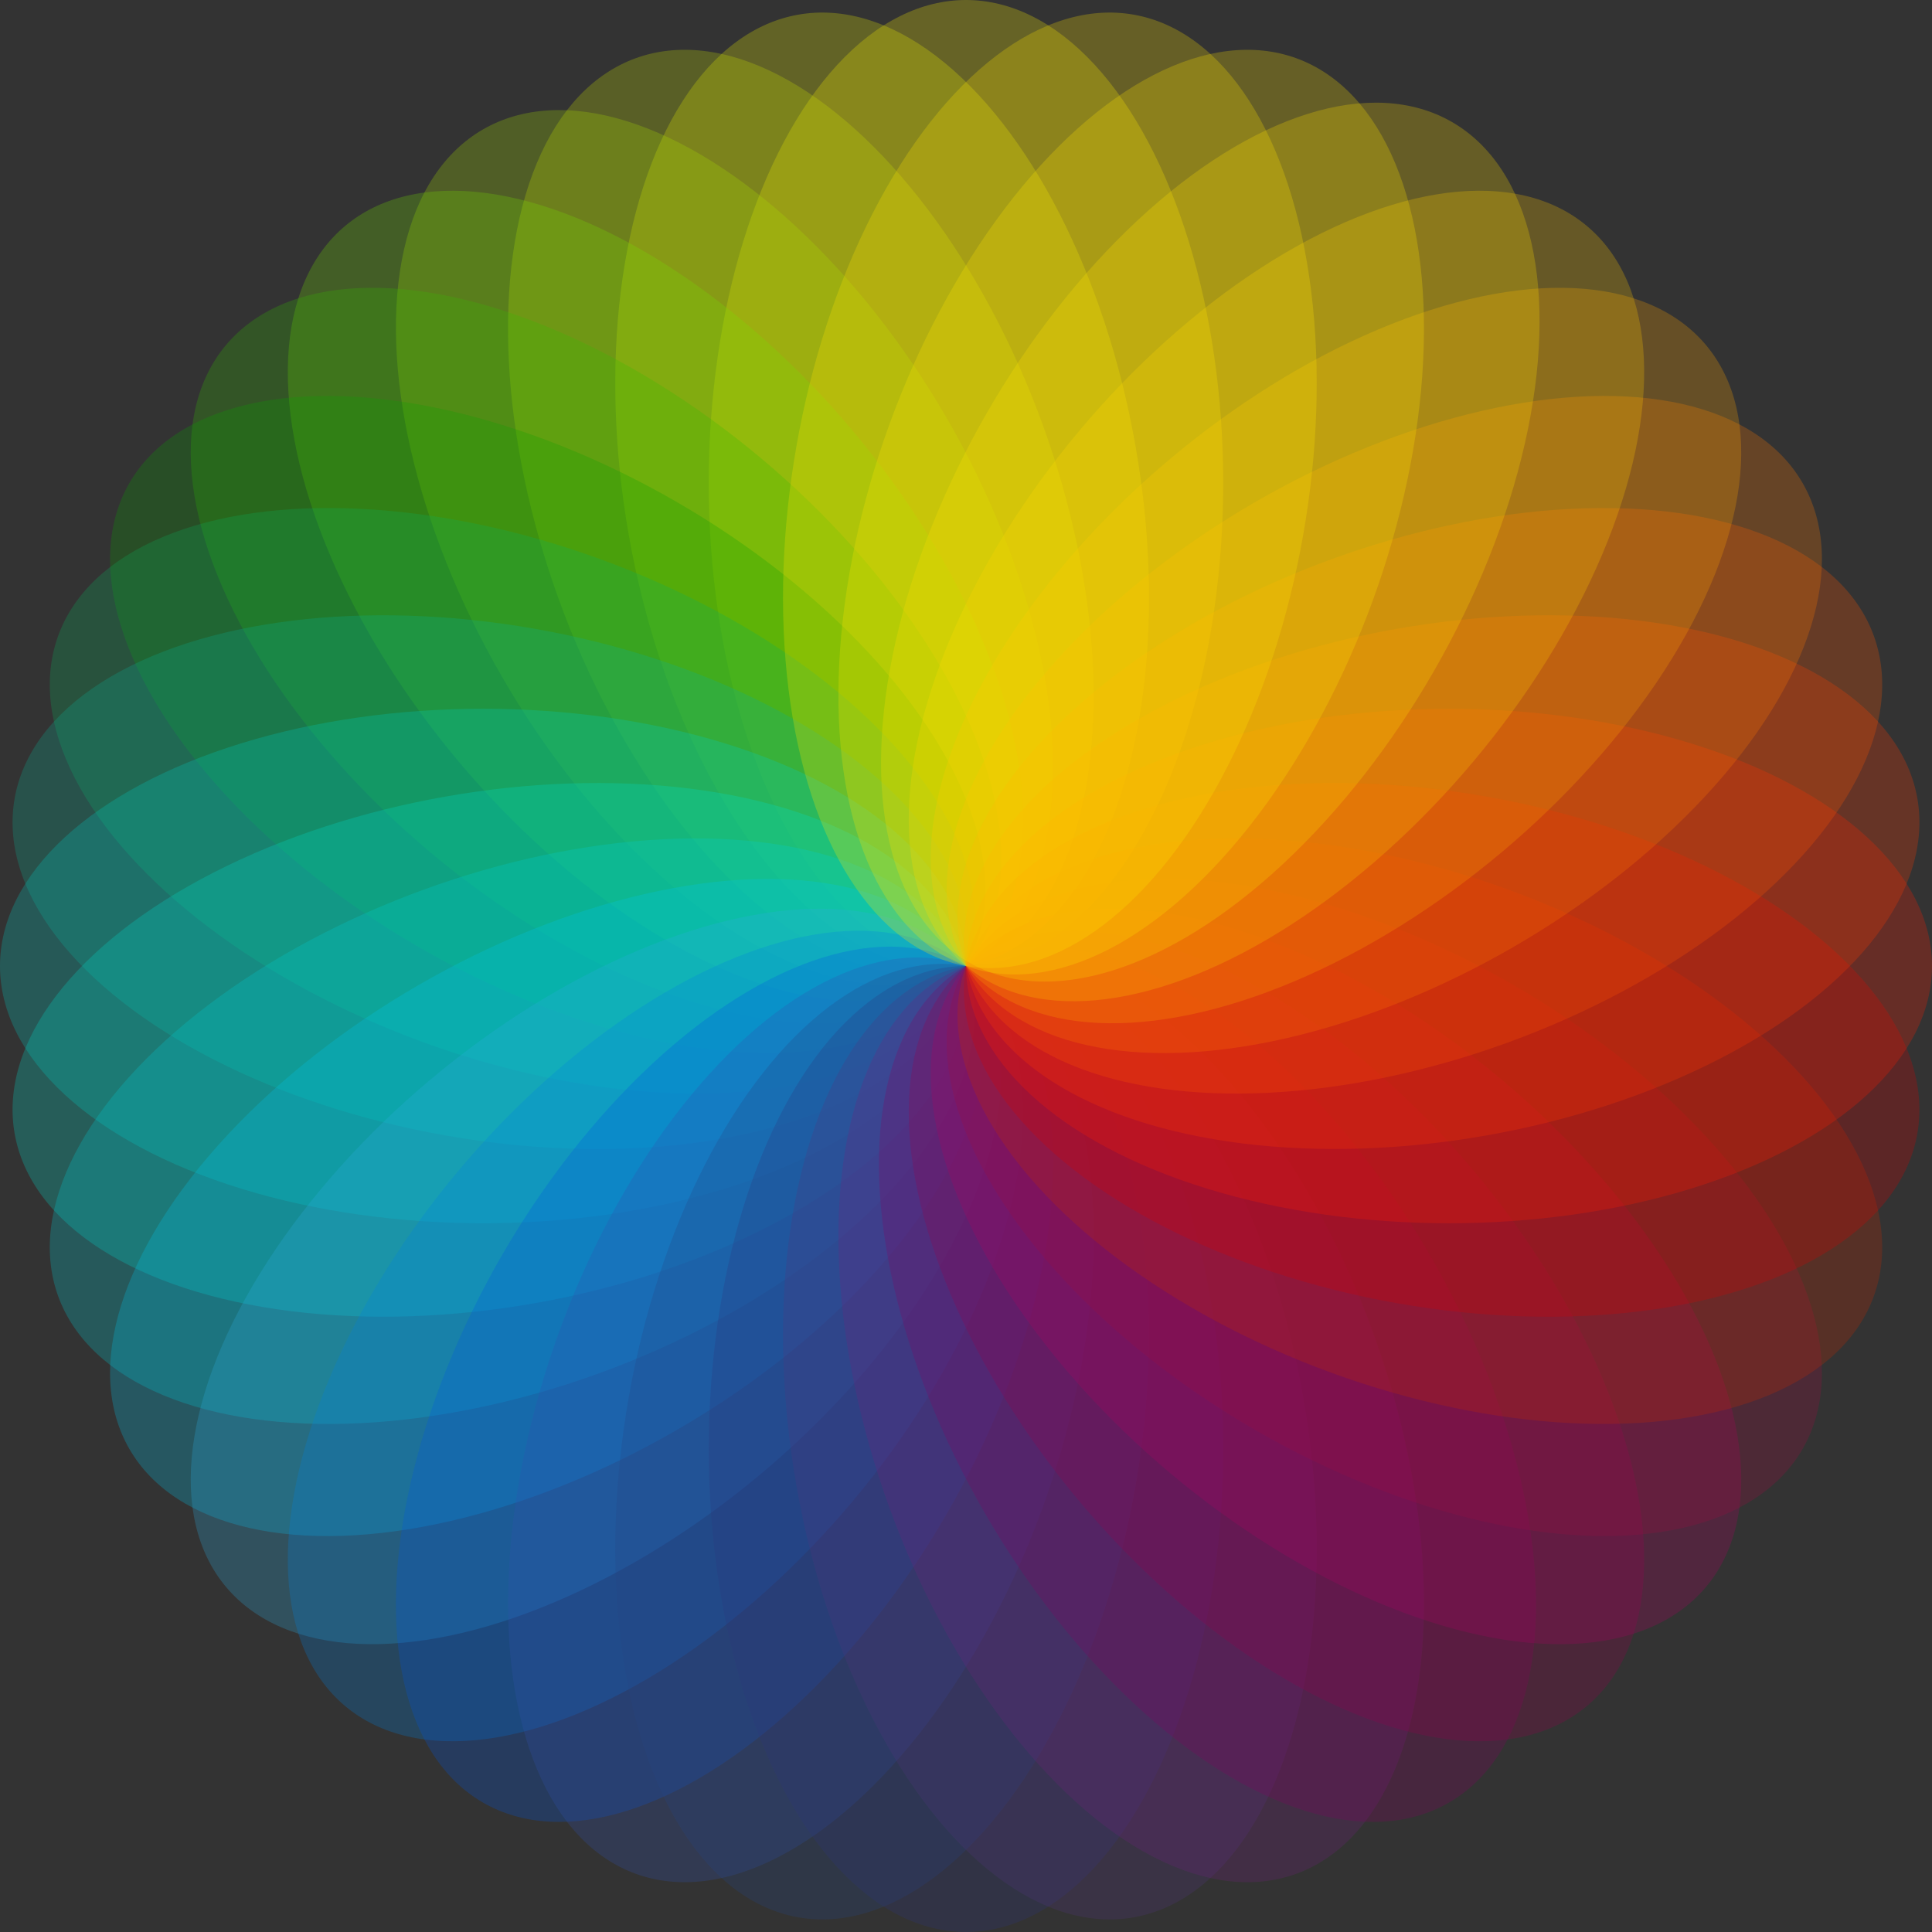 <svg xmlns="http://www.w3.org/2000/svg" viewBox="0 0 841.88 841.88"><rect x="0" y="0" width="841.88" height="841.88" fill="#333333" stroke="none"/><defs><style>.cls-1{isolation:isolate;}.cls-2{fill:#fff500;}.cls-10,.cls-11,.cls-12,.cls-13,.cls-14,.cls-15,.cls-16,.cls-17,.cls-18,.cls-19,.cls-2,.cls-20,.cls-21,.cls-22,.cls-23,.cls-24,.cls-25,.cls-26,.cls-27,.cls-28,.cls-29,.cls-3,.cls-30,.cls-31,.cls-32,.cls-33,.cls-34,.cls-35,.cls-36,.cls-4,.cls-5,.cls-6,.cls-7,.cls-8,.cls-9{opacity:0.25;mix-blend-mode:multiply;}.cls-3{fill:#f2f500;}.cls-4{fill:#cde600;}.cls-5{fill:#a9e100;}.cls-6{fill:#77e100;}.cls-7{fill:#35bd00;}.cls-8{fill:#0aa200;}.cls-9{fill:#0ab15d;}.cls-10{fill:#0ab197;}.cls-11{fill:#00cdc5;}.cls-12{fill:#00decf;}.cls-13{fill:#00cdd4;}.cls-14{fill:#00c5ed;}.cls-15{fill:#2dace1;}.cls-16{fill:#0081e2;}.cls-17{fill:#0054e3;}.cls-18{fill:#3050b3;}.cls-19{fill:#264687;}.cls-20{fill:#2f357e;}.cls-21{fill:#53357e;}.cls-22{fill:#72217e;}.cls-23{fill:#860062;}.cls-24{fill:#95004e;}.cls-25{fill:#ac0062;}.cls-26{fill:#9d0d42;}.cls-27{fill:#c52b00;}.cls-28{fill:#d90000;}.cls-29{fill:#ff1c00;}.cls-30{fill:#ff3800;}.cls-31{fill:#ff5600;}.cls-32{fill:#ff7900;}.cls-33{fill:#ffa400;}.cls-34{fill:#ffca00;}.cls-35{fill:#ffdc00;}.cls-36{fill:#ffe600;}</style></defs><g class="cls-1"><g id="Layer_1" data-name="Layer 1"><ellipse class="cls-2" cx="420.94" cy="210.47" rx="112.09" ry="210.47"/><ellipse class="cls-3" cx="468.77" cy="284.79" rx="112.09" ry="210.47" transform="translate(-126.71 14.6) rotate(-10)"/><ellipse class="cls-4" cx="433.33" cy="294.29" rx="112.09" ry="210.47" transform="translate(-158.9 94.83) rotate(-20)"/><ellipse class="cls-5" cx="400.08" cy="309.79" rx="112.09" ry="210.47" transform="translate(-185.67 170.42) rotate(-30)"/><ellipse class="cls-6" cx="370.03" cy="330.83" rx="112.09" ry="210.47" transform="translate(-210.46 244.13) rotate(-40)"/><ellipse class="cls-7" cx="344.09" cy="356.77" rx="112.09" ry="210.47" transform="translate(-234.77 319.91) rotate(-50)"/><ellipse class="cls-8" cx="323.04" cy="386.83" rx="112.09" ry="210.47" transform="translate(-257.86 402.05) rotate(-60)"/><ellipse class="cls-9" cx="307.54" cy="420.08" rx="112.09" ry="210.47" transform="translate(-276.77 494.27) rotate(-70)"/><ellipse class="cls-10" cx="298.04" cy="455.51" rx="112.09" ry="210.47" transform="translate(-286.68 598.81) rotate(-80)"/><ellipse class="cls-11" cx="210.47" cy="420.94" rx="210.47" ry="112.09"/><ellipse class="cls-12" cx="298.04" cy="528.61" rx="210.47" ry="112.09" transform="translate(-171.64 -11.34) rotate(-10)"/><ellipse class="cls-13" cx="307.54" cy="564.05" rx="210.47" ry="112.09" transform="translate(-258.75 68.08) rotate(-20)"/><ellipse class="cls-14" cx="323.04" cy="597.3" rx="210.47" ry="112.09" transform="translate(-339.75 170.42) rotate(-30)"/><ellipse class="cls-15" cx="344.09" cy="627.35" rx="210.47" ry="112.09" transform="translate(-407.13 296.82) rotate(-40)"/><ellipse class="cls-16" cx="370.03" cy="653.29" rx="210.47" ry="112.09" transform="translate(-452.65 445.7) rotate(-50)"/><ellipse class="cls-17" cx="400.08" cy="674.33" rx="210.47" ry="112.09" transform="translate(-468.33 612.52) rotate(-60)"/><ellipse class="cls-18" cx="433.33" cy="689.84" rx="210.47" ry="112.09" transform="translate(-447.49 789.97) rotate(-70)"/><ellipse class="cls-19" cx="468.77" cy="699.33" rx="210.47" ry="112.09" transform="translate(-385.72 968.42) rotate(-80)"/><ellipse class="cls-20" cx="420.94" cy="631.41" rx="112.09" ry="210.47"/><ellipse class="cls-21" cx="541.86" cy="699.33" rx="112.09" ry="210.47" transform="translate(-197.58 33.6) rotate(-10)"/><ellipse class="cls-22" cx="577.3" cy="689.84" rx="112.09" ry="210.47" transform="translate(-285.5 167.93) rotate(-20)"/><ellipse class="cls-23" cx="610.55" cy="674.33" rx="112.09" ry="210.47" transform="translate(-339.75 324.5) rotate(-30)"/><ellipse class="cls-24" cx="640.6" cy="653.29" rx="112.09" ry="210.47" transform="translate(-354.43 493.49) rotate(-40)"/><ellipse class="cls-25" cx="666.54" cy="627.35" rx="112.09" ry="210.47" transform="translate(-326.86 663.58) rotate(-50)"/><ellipse class="cls-26" cx="687.59" cy="597.3" rx="112.09" ry="210.47" transform="translate(-257.86 822.99) rotate(-60)"/><ellipse class="cls-27" cx="703.09" cy="564.05" rx="112.09" ry="210.47" transform="translate(-151.79 960.7) rotate(-70)"/><ellipse class="cls-28" cx="712.59" cy="528.61" rx="112.09" ry="210.47" transform="translate(-16.11 1067.46) rotate(-80)"/><ellipse class="cls-29" cx="631.41" cy="420.94" rx="210.47" ry="112.09"/><ellipse class="cls-30" cx="712.59" cy="455.51" rx="210.47" ry="112.09" transform="translate(-152.65 59.54) rotate(-10)"/><ellipse class="cls-31" cx="703.09" cy="420.08" rx="210.47" ry="112.09" transform="translate(-185.65 194.68) rotate(-20)"/><ellipse class="cls-32" cx="687.59" cy="386.83" rx="210.47" ry="112.09" transform="translate(-185.67 324.5) rotate(-30)"/><ellipse class="cls-33" cx="666.54" cy="356.77" rx="210.47" ry="112.09" transform="translate(-157.77 440.79) rotate(-40)"/><ellipse class="cls-34" cx="640.6" cy="330.83" rx="210.47" ry="112.09" transform="translate(-108.98 537.78) rotate(-50)"/><ellipse class="cls-35" cx="610.55" cy="309.79" rx="210.47" ry="112.09" transform="matrix(0.5, -0.87, 0.87, 0.5, -47.39, 612.52)"/><ellipse class="cls-36" cx="577.3" cy="294.29" rx="210.47" ry="112.09" transform="translate(18.94 665) rotate(-70)"/><ellipse class="cls-36" cx="541.86" cy="284.79" rx="210.47" ry="112.09" transform="translate(82.93 697.84) rotate(-80)"/></g></g></svg>